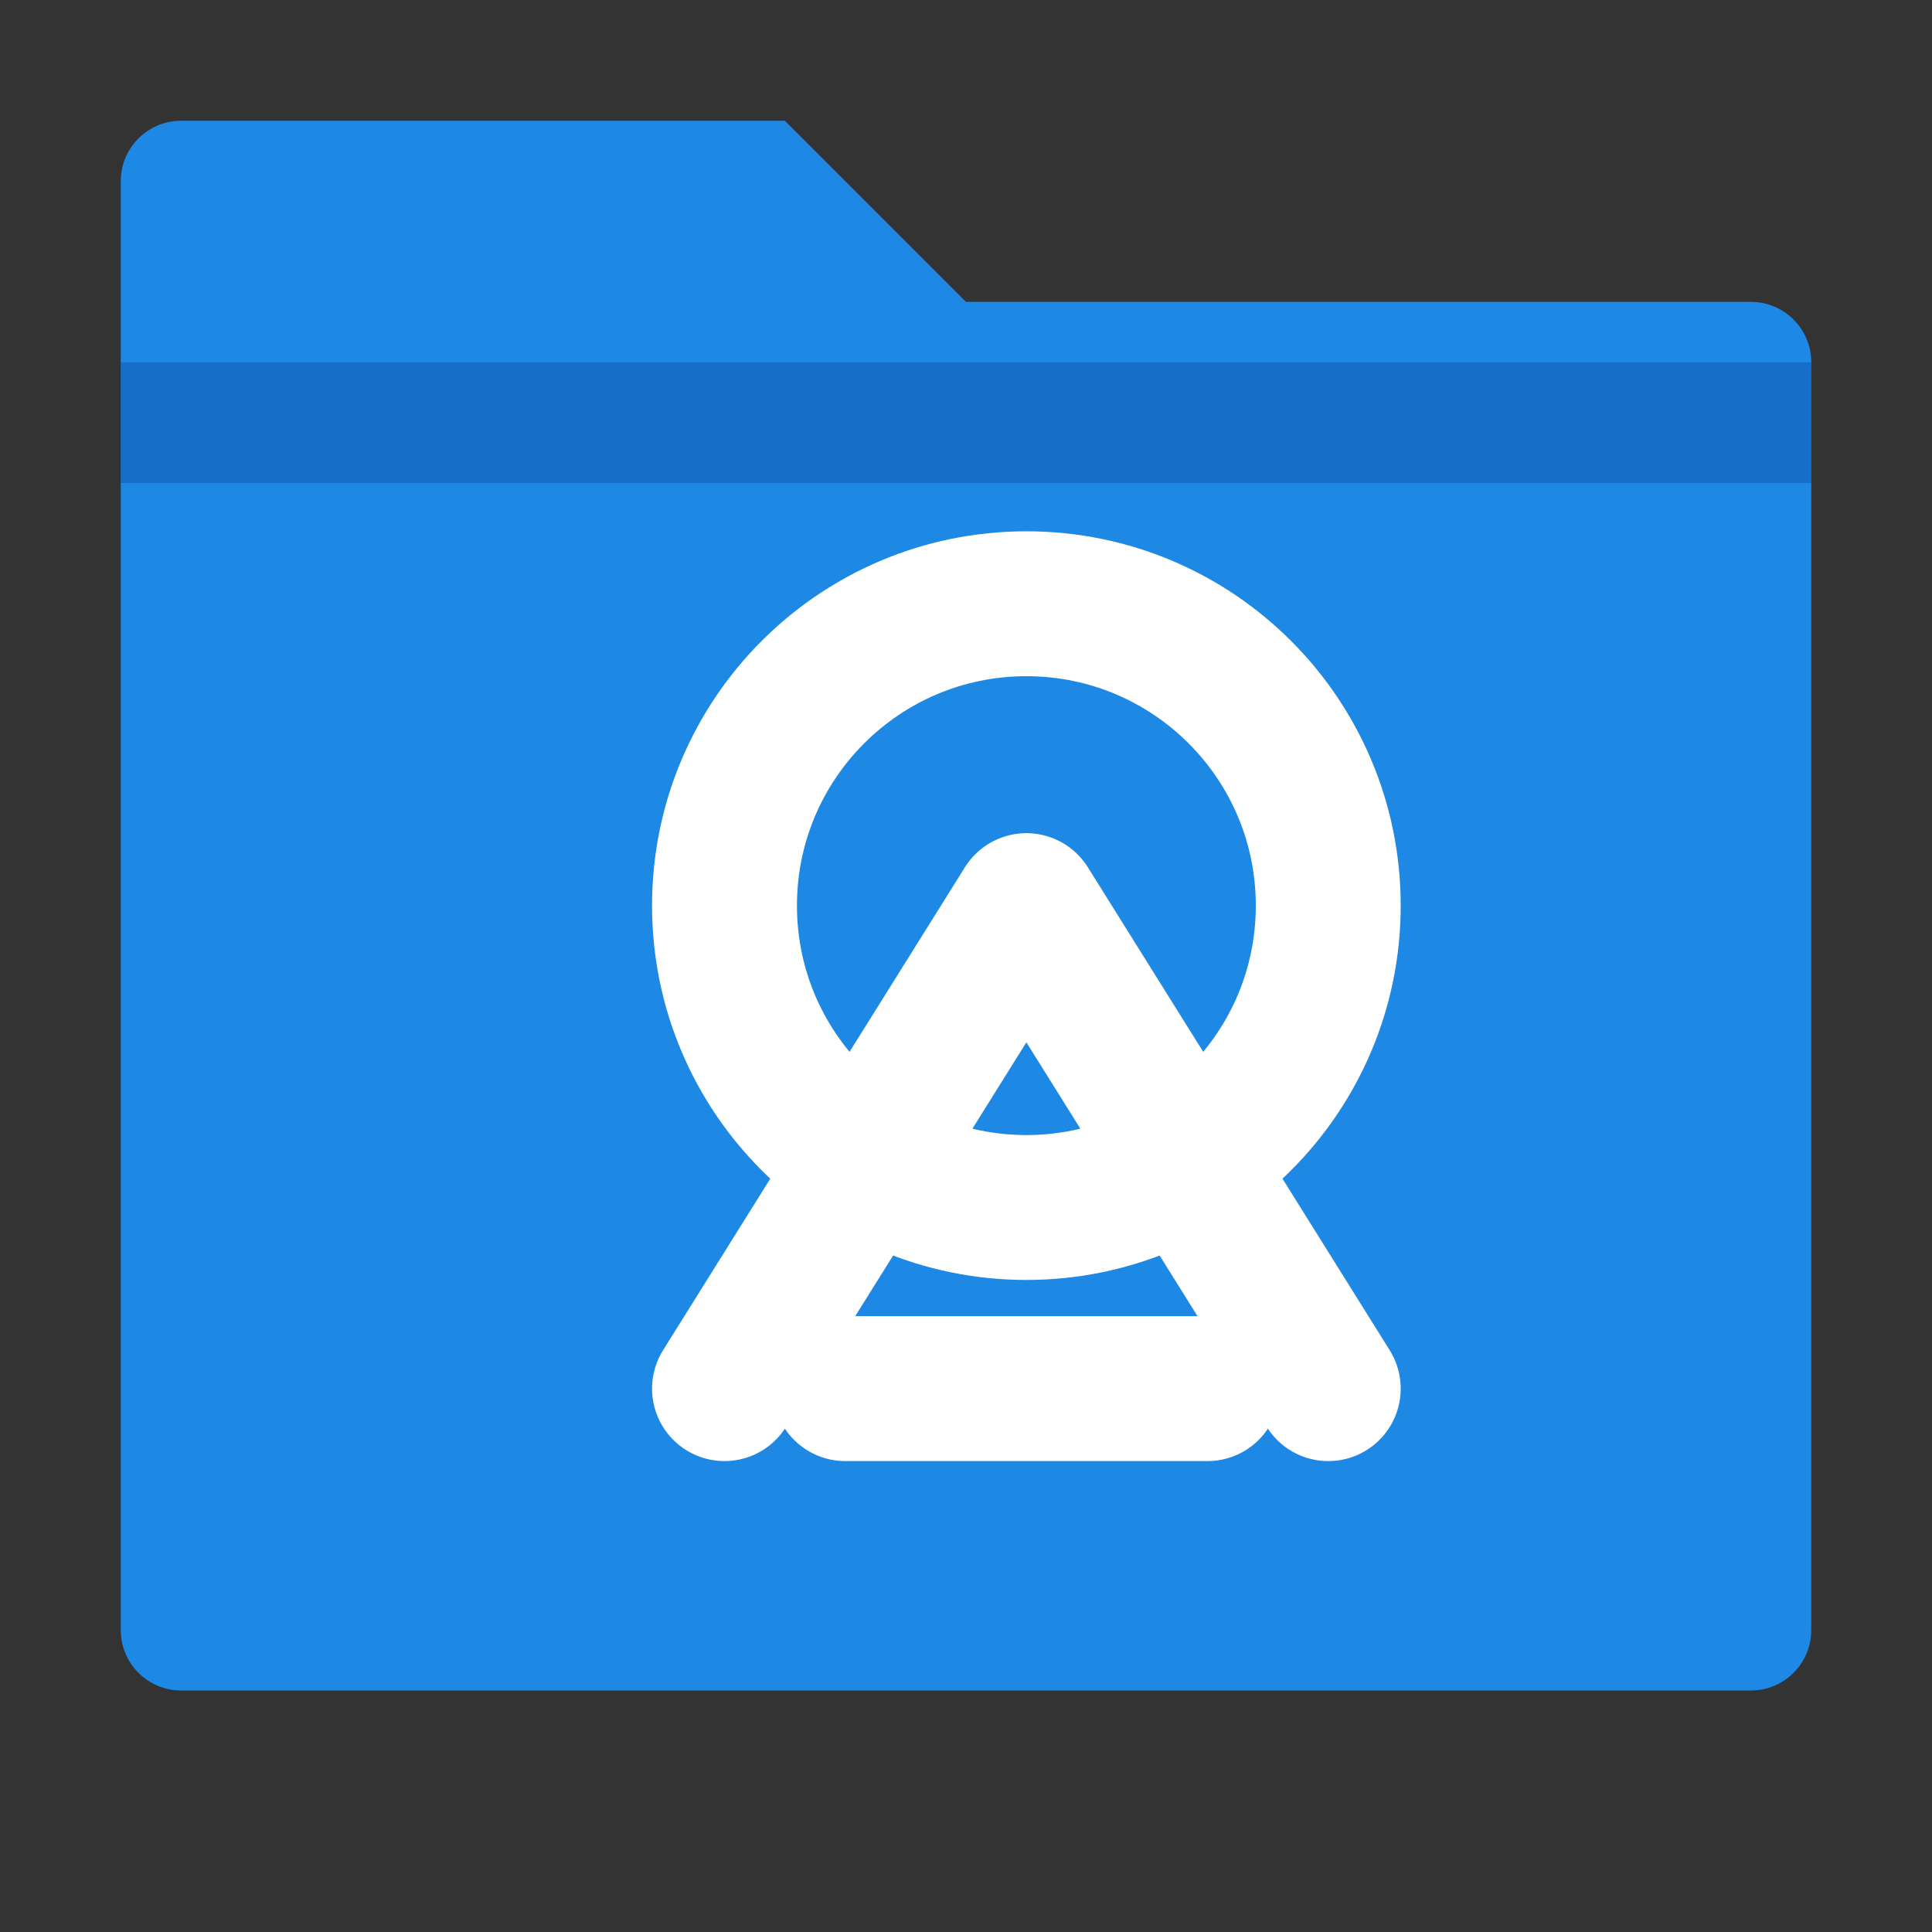 <?xml version="1.0" encoding="UTF-8" standalone="no"?>
<svg width="16" height="16" viewBox="0 0 16 16" fill="none" xmlns="http://www.w3.org/2000/svg">
  <rect x="0" y="0" width="16" height="16" fill="#333333" stroke="none"/>
  <path d="M1.5 1H6.5L8 2.5H14.5C14.776 2.5 15 2.724 15 3V13.5C15 13.776 14.776 14 14.5 14H1.5C1.224 14 1 13.776 1 13.5V1.5C1 1.224 1.224 1 1.5 1Z" fill="#1E88E5"/>
  <path d="M1 3H15V4H1V3Z" fill="#0D47A1" fill-opacity="0.4"/>
  <path d="M11 7.5C11 8.881 9.881 10 8.5 10C7.119 10 6 8.881 6 7.5C6 6.119 7.119 5 8.5 5C9.881 5 11 6.119 11 7.5Z" stroke="white" stroke-width="1.2"/>
  <path d="M6 11.5L8.5 7.5L11 11.5" stroke="white" stroke-width="1.2" stroke-linecap="round" stroke-linejoin="round"/>
  <path d="M7 11.5H10" stroke="white" stroke-width="1.2" stroke-linecap="round"/>
</svg> 